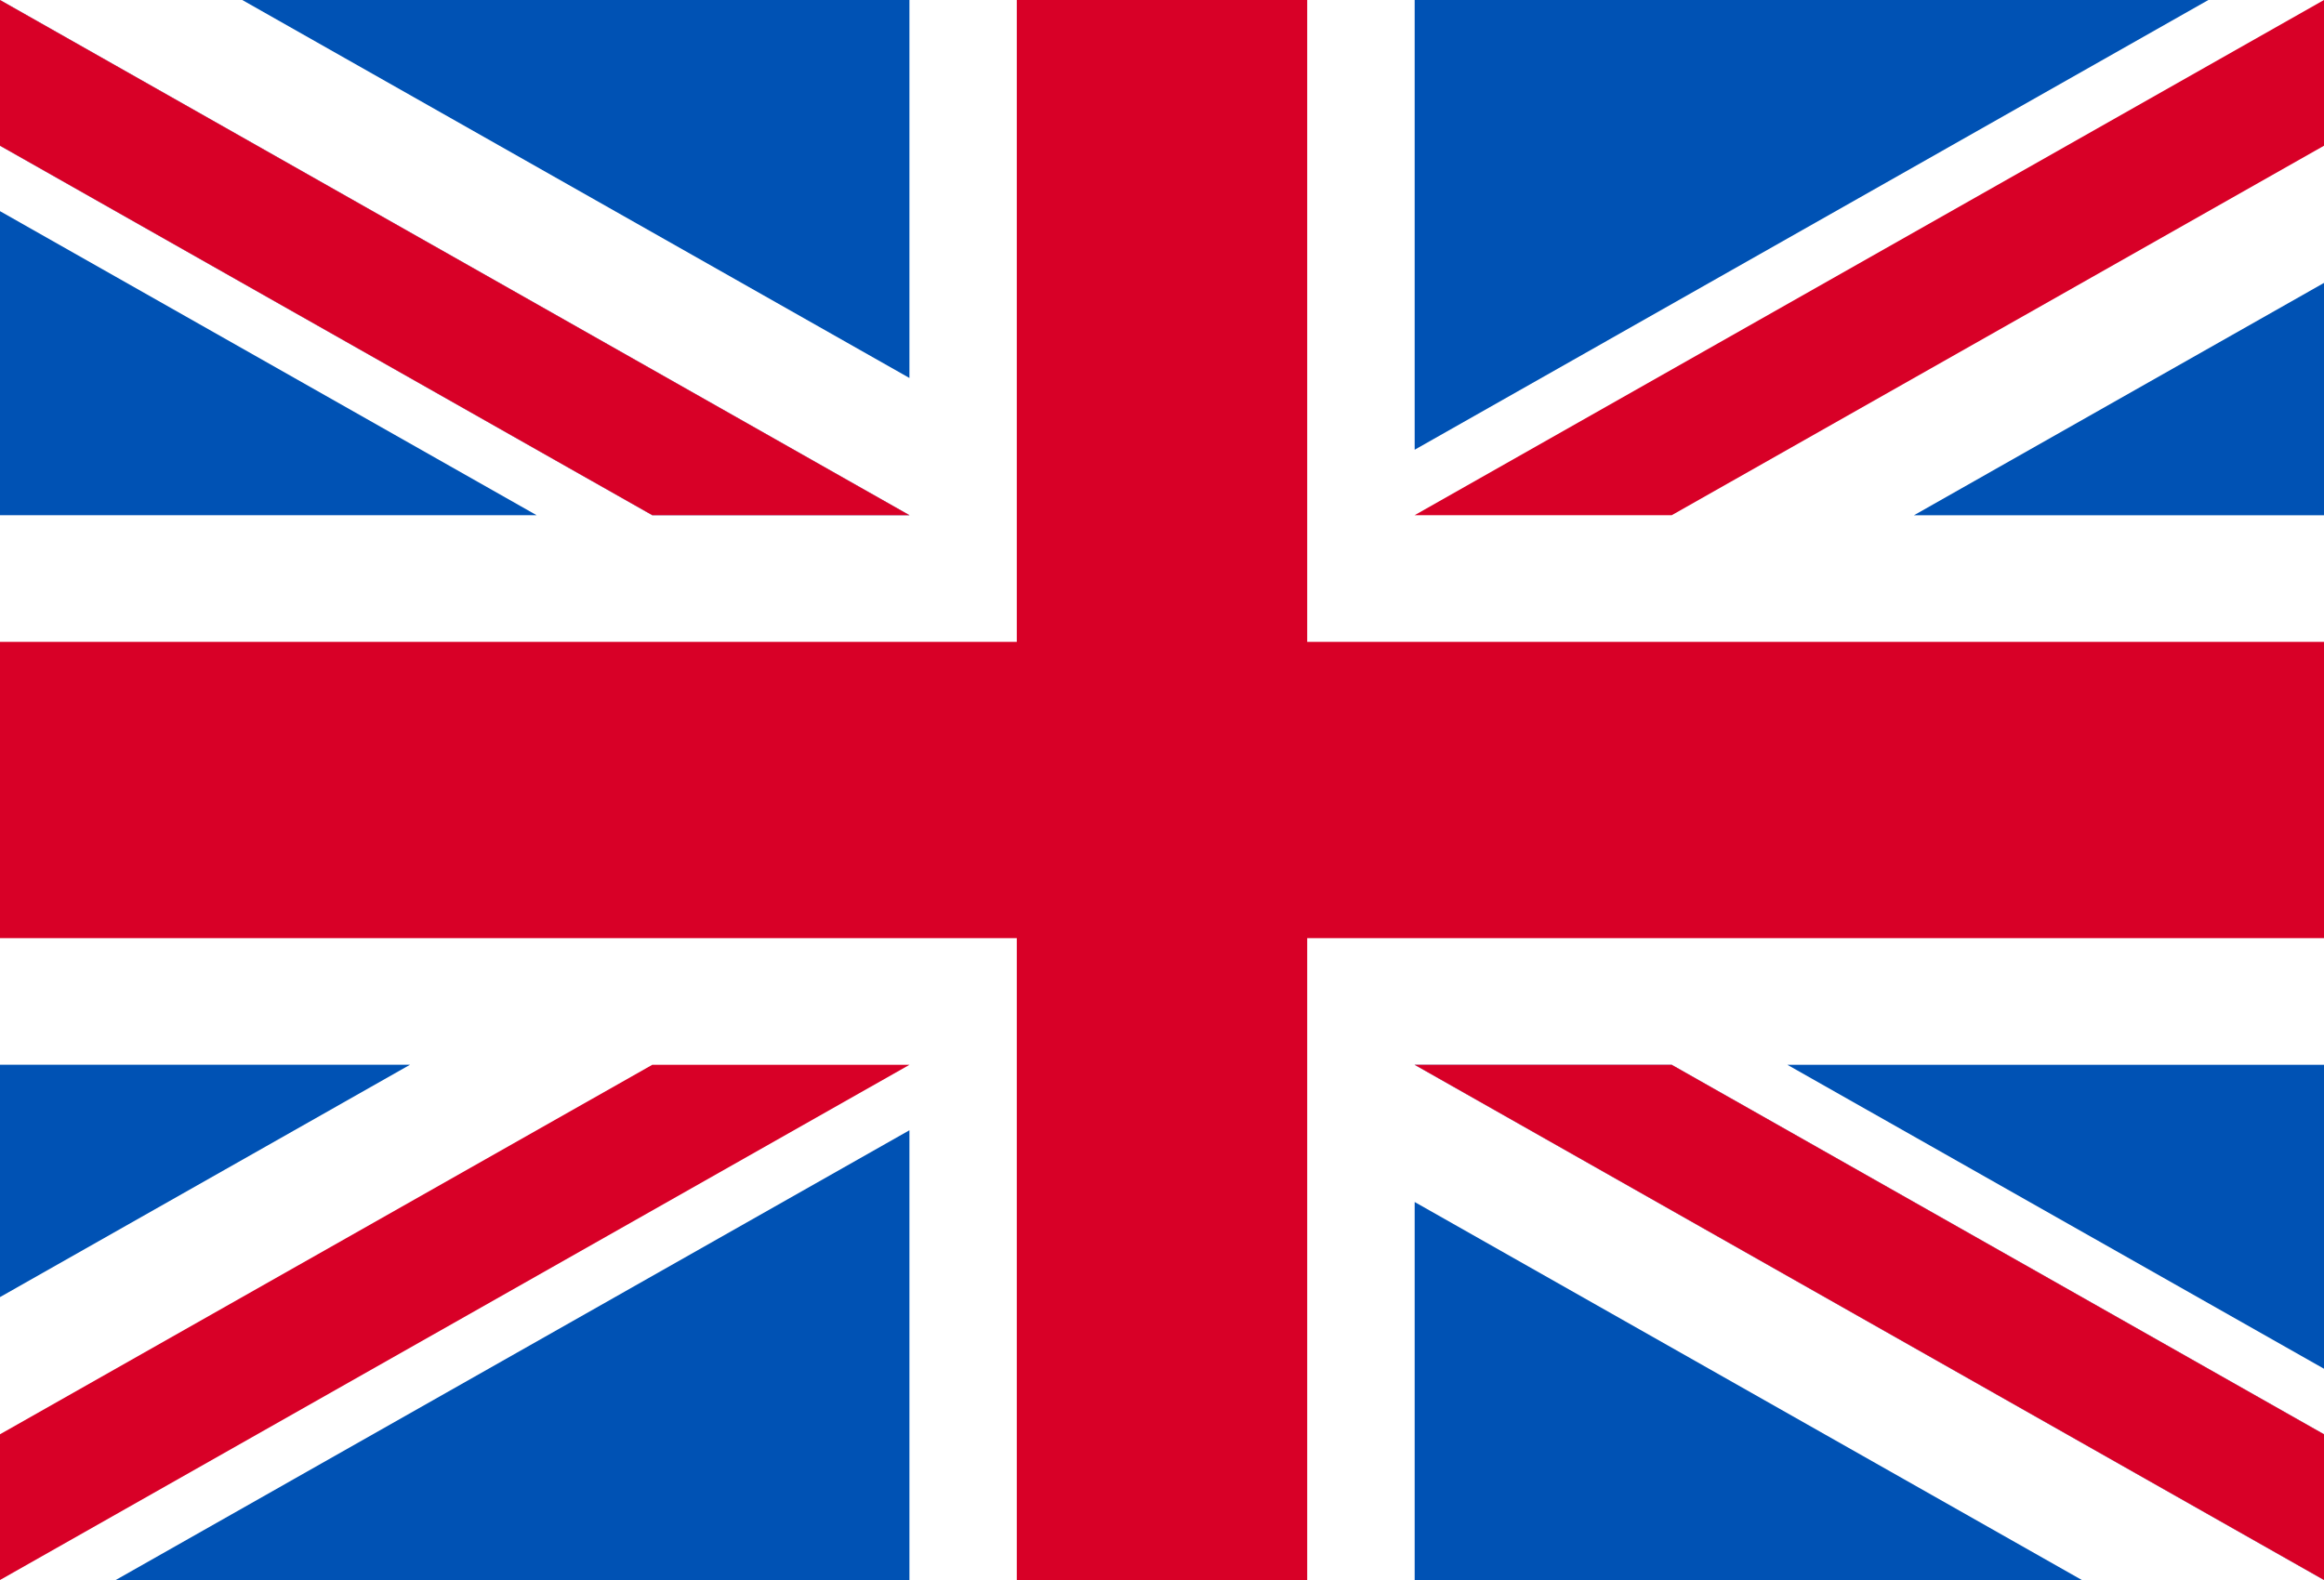 <svg width="25" height="17" viewBox="0 0 25 17" fill="none" xmlns="http://www.w3.org/2000/svg">
<rect x="0" y="0" width="25" height="17" fill="#333333" stroke="none"/>
<g clip-path="url(#clip0_1254_114)">
<path d="M0 0H25V17H0V0Z" fill="white"/>
<path d="M14.062 0H10.938V6.906H0V10.094H10.938V17H14.062V10.094H25V6.906H14.062V0Z" fill="#D80027"/>
<path d="M19.228 11.457L25 14.727V11.457H19.228ZM15.218 11.457L25 17V15.432L17.984 11.457H15.218ZM22.395 17L15.218 12.933V17H22.395Z" fill="#0052B4"/>
<path d="M15.218 11.457L25 17V15.432L17.984 11.457H15.218Z" fill="white"/>
<path d="M15.218 11.457L25 17V15.432L17.984 11.457H15.218Z" fill="#D80027"/>
<path d="M4.411 11.456L0 13.956V11.456H4.411ZM9.783 12.161V17H1.245L9.783 12.161Z" fill="#0052B4"/>
<path d="M7.016 11.457L0 15.432V17L9.783 11.457H7.016Z" fill="#D80027"/>
<path d="M5.772 5.543L0 2.272V5.543H5.772ZM9.783 5.543L0 0V1.568L7.016 5.543H9.783ZM2.606 0L9.783 4.067V0H2.606Z" fill="#0052B4"/>
<path d="M9.783 5.543L0 0V1.568L7.016 5.543H9.783Z" fill="white"/>
<path d="M9.783 5.543L0 0V1.568L7.016 5.543H9.783Z" fill="#D80027"/>
<path d="M20.589 5.544L25 3.044V5.544H20.589ZM15.218 4.839V0H23.756L15.218 4.839Z" fill="#0052B4"/>
<path d="M17.984 5.543L25 1.568V0L15.218 5.543H17.984Z" fill="#D80027"/>
</g>
<defs>
<clipPath id="clip0_1254_114">
<rect width="25" height="17" fill="white"/>
</clipPath>
</defs>
</svg>
